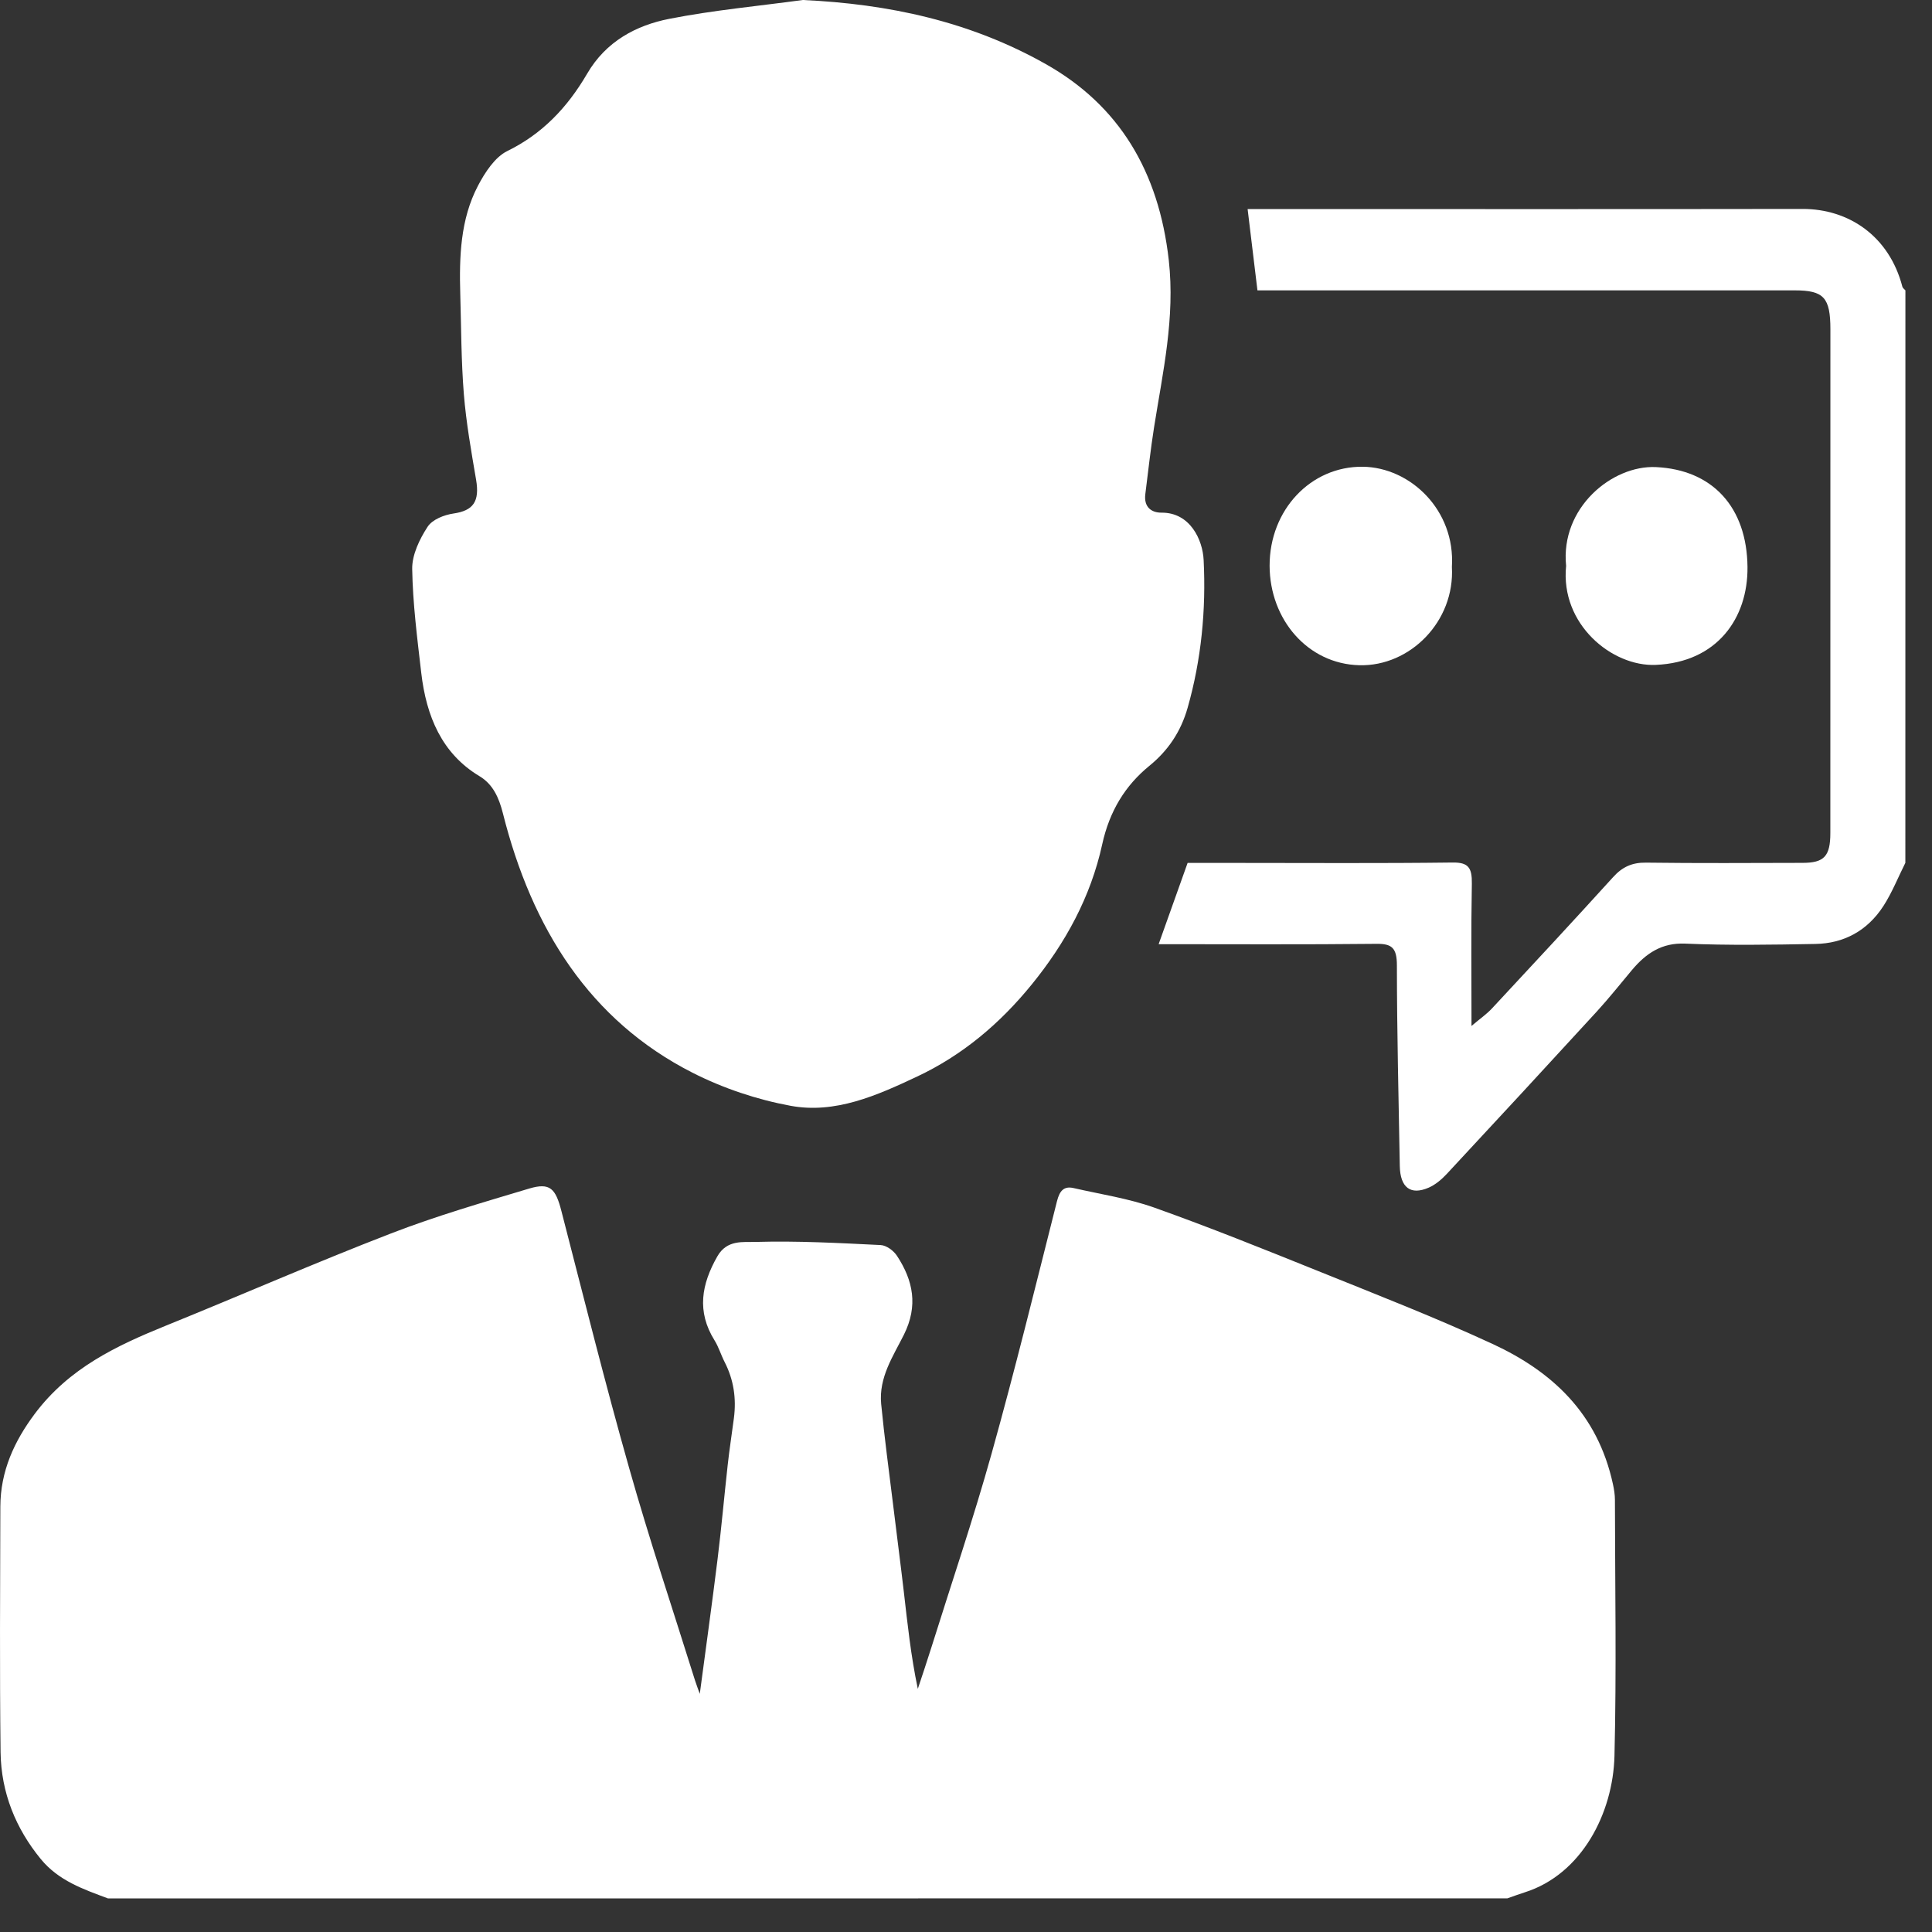 <svg width="34" height="34" viewBox="0 0 34 34" fill="none" xmlns="http://www.w3.org/2000/svg">
<rect x="0" y="0" width="34" height="34" fill="#333333" stroke="none"/>
<path d="M1.9 33.409C1.47 33.248 1.03 33.099 0.716 32.714C0.279 32.18 0.02 31.551 0.01 30.837C-0.007 29.396 0.002 27.956 0.006 26.515C0.008 25.887 0.253 25.361 0.611 24.882C1.216 24.074 2.053 23.681 2.92 23.329C4.241 22.794 5.549 22.221 6.877 21.708C7.675 21.399 8.497 21.161 9.315 20.916C9.679 20.808 9.778 20.915 9.88 21.313C10.27 22.823 10.647 24.337 11.072 25.835C11.427 27.092 11.842 28.329 12.232 29.575C12.258 29.656 12.289 29.735 12.315 29.809C12.42 29.017 12.53 28.232 12.627 27.446C12.696 26.89 12.745 26.332 12.807 25.775C12.837 25.503 12.88 25.232 12.915 24.96C12.961 24.611 12.912 24.28 12.752 23.969C12.688 23.844 12.647 23.704 12.574 23.587C12.258 23.079 12.345 22.601 12.623 22.112C12.793 21.811 13.08 21.863 13.301 21.856C14.033 21.835 14.766 21.875 15.498 21.911C15.599 21.916 15.727 22.009 15.787 22.103C16.069 22.534 16.162 22.978 15.907 23.489C15.719 23.866 15.463 24.239 15.507 24.706C15.564 25.293 15.643 25.877 15.715 26.463C15.777 26.977 15.845 27.491 15.905 28.006C15.97 28.57 16.029 29.135 16.152 29.721C16.231 29.482 16.312 29.244 16.387 29.004C16.744 27.864 17.129 26.732 17.451 25.579C17.862 24.109 18.226 22.622 18.601 21.14C18.647 20.956 18.723 20.869 18.893 20.908C19.368 21.017 19.855 21.089 20.314 21.252C21.28 21.596 22.234 21.98 23.187 22.364C24.22 22.781 25.258 23.184 26.271 23.653C27.299 24.13 28.115 24.863 28.386 26.123C28.405 26.211 28.42 26.303 28.42 26.394C28.422 27.896 28.449 29.4 28.412 30.901C28.387 31.909 27.835 32.985 26.833 33.302C26.73 33.334 26.629 33.373 26.527 33.408C18.318 33.409 10.109 33.409 1.9 33.409Z" fill="white"/>
<path d="M33.531 15.185C33.404 15.438 33.298 15.706 33.147 15.941C32.861 16.385 32.443 16.603 31.95 16.612C31.185 16.626 30.419 16.639 29.655 16.606C29.247 16.589 28.969 16.774 28.718 17.073C28.514 17.317 28.315 17.567 28.102 17.8C27.226 18.756 26.346 19.708 25.463 20.657C25.372 20.755 25.261 20.849 25.144 20.9C24.824 21.04 24.641 20.899 24.634 20.52C24.613 19.343 24.584 18.165 24.583 16.988C24.583 16.68 24.493 16.607 24.224 16.61C22.952 16.624 21.68 16.616 20.39 16.616C20.561 16.137 20.724 15.678 20.9 15.186C21.16 15.186 21.456 15.186 21.751 15.186C23.023 15.186 24.295 15.195 25.567 15.179C25.842 15.176 25.907 15.272 25.902 15.553C25.887 16.368 25.896 17.183 25.896 18.055C26.043 17.93 26.16 17.85 26.257 17.746C26.97 16.98 27.683 16.213 28.387 15.437C28.553 15.252 28.728 15.178 28.965 15.181C29.883 15.193 30.802 15.187 31.72 15.185C32.103 15.185 32.211 15.069 32.211 14.658C32.212 11.704 32.212 8.751 32.212 5.797C32.212 5.237 32.096 5.11 31.585 5.11C28.553 5.11 25.521 5.11 22.489 5.11C22.375 5.11 22.261 5.11 22.129 5.11C22.072 4.635 22.016 4.175 21.956 3.679C22.06 3.679 22.171 3.679 22.282 3.679C25.429 3.679 28.576 3.682 31.723 3.677C32.532 3.676 33.247 4.152 33.479 5.047C33.486 5.071 33.514 5.089 33.532 5.11C33.531 8.468 33.531 11.827 33.531 15.185Z" fill="white"/>
<path d="M14.128 0C15.635 0.069 17.073 0.376 18.406 1.129C19.689 1.853 20.393 3.009 20.569 4.582C20.681 5.593 20.464 6.546 20.31 7.517C20.248 7.908 20.206 8.302 20.156 8.694C20.126 8.93 20.269 9.023 20.441 9.022C20.946 9.018 21.165 9.502 21.182 9.854C21.226 10.736 21.141 11.61 20.9 12.457C20.782 12.872 20.56 13.207 20.225 13.479C19.805 13.822 19.526 14.27 19.397 14.859C19.194 15.789 18.747 16.598 18.161 17.32C17.593 18.02 16.931 18.573 16.143 18.944C15.431 19.28 14.697 19.606 13.912 19.46C13.321 19.351 12.725 19.152 12.183 18.876C10.384 17.96 9.361 16.346 8.85 14.312C8.78 14.036 8.675 13.802 8.439 13.66C7.778 13.264 7.502 12.608 7.413 11.839C7.343 11.232 7.264 10.622 7.254 10.012C7.25 9.764 7.385 9.485 7.524 9.272C7.61 9.14 7.818 9.061 7.981 9.037C8.33 8.986 8.444 8.826 8.378 8.44C8.293 7.941 8.204 7.44 8.163 6.936C8.116 6.353 8.117 5.764 8.1 5.177C8.081 4.519 8.102 3.86 8.41 3.272C8.534 3.034 8.711 2.764 8.928 2.658C9.538 2.359 9.981 1.899 10.332 1.298C10.664 0.727 11.197 0.446 11.776 0.332C12.553 0.179 13.344 0.107 14.128 0Z" fill="white"/>
<path d="M25.551 9.977C25.605 10.934 24.816 11.73 23.922 11.707C23.015 11.684 22.346 10.904 22.343 9.957C22.341 8.972 23.069 8.204 23.982 8.214C24.814 8.223 25.614 8.973 25.551 9.977Z" fill="white"/>
<path d="M27.561 9.959C27.457 8.935 28.371 8.185 29.141 8.22C30.137 8.266 30.743 8.925 30.753 9.979C30.762 10.878 30.219 11.656 29.137 11.701C28.372 11.734 27.456 10.989 27.561 9.959Z" fill="white"/>
</svg>

